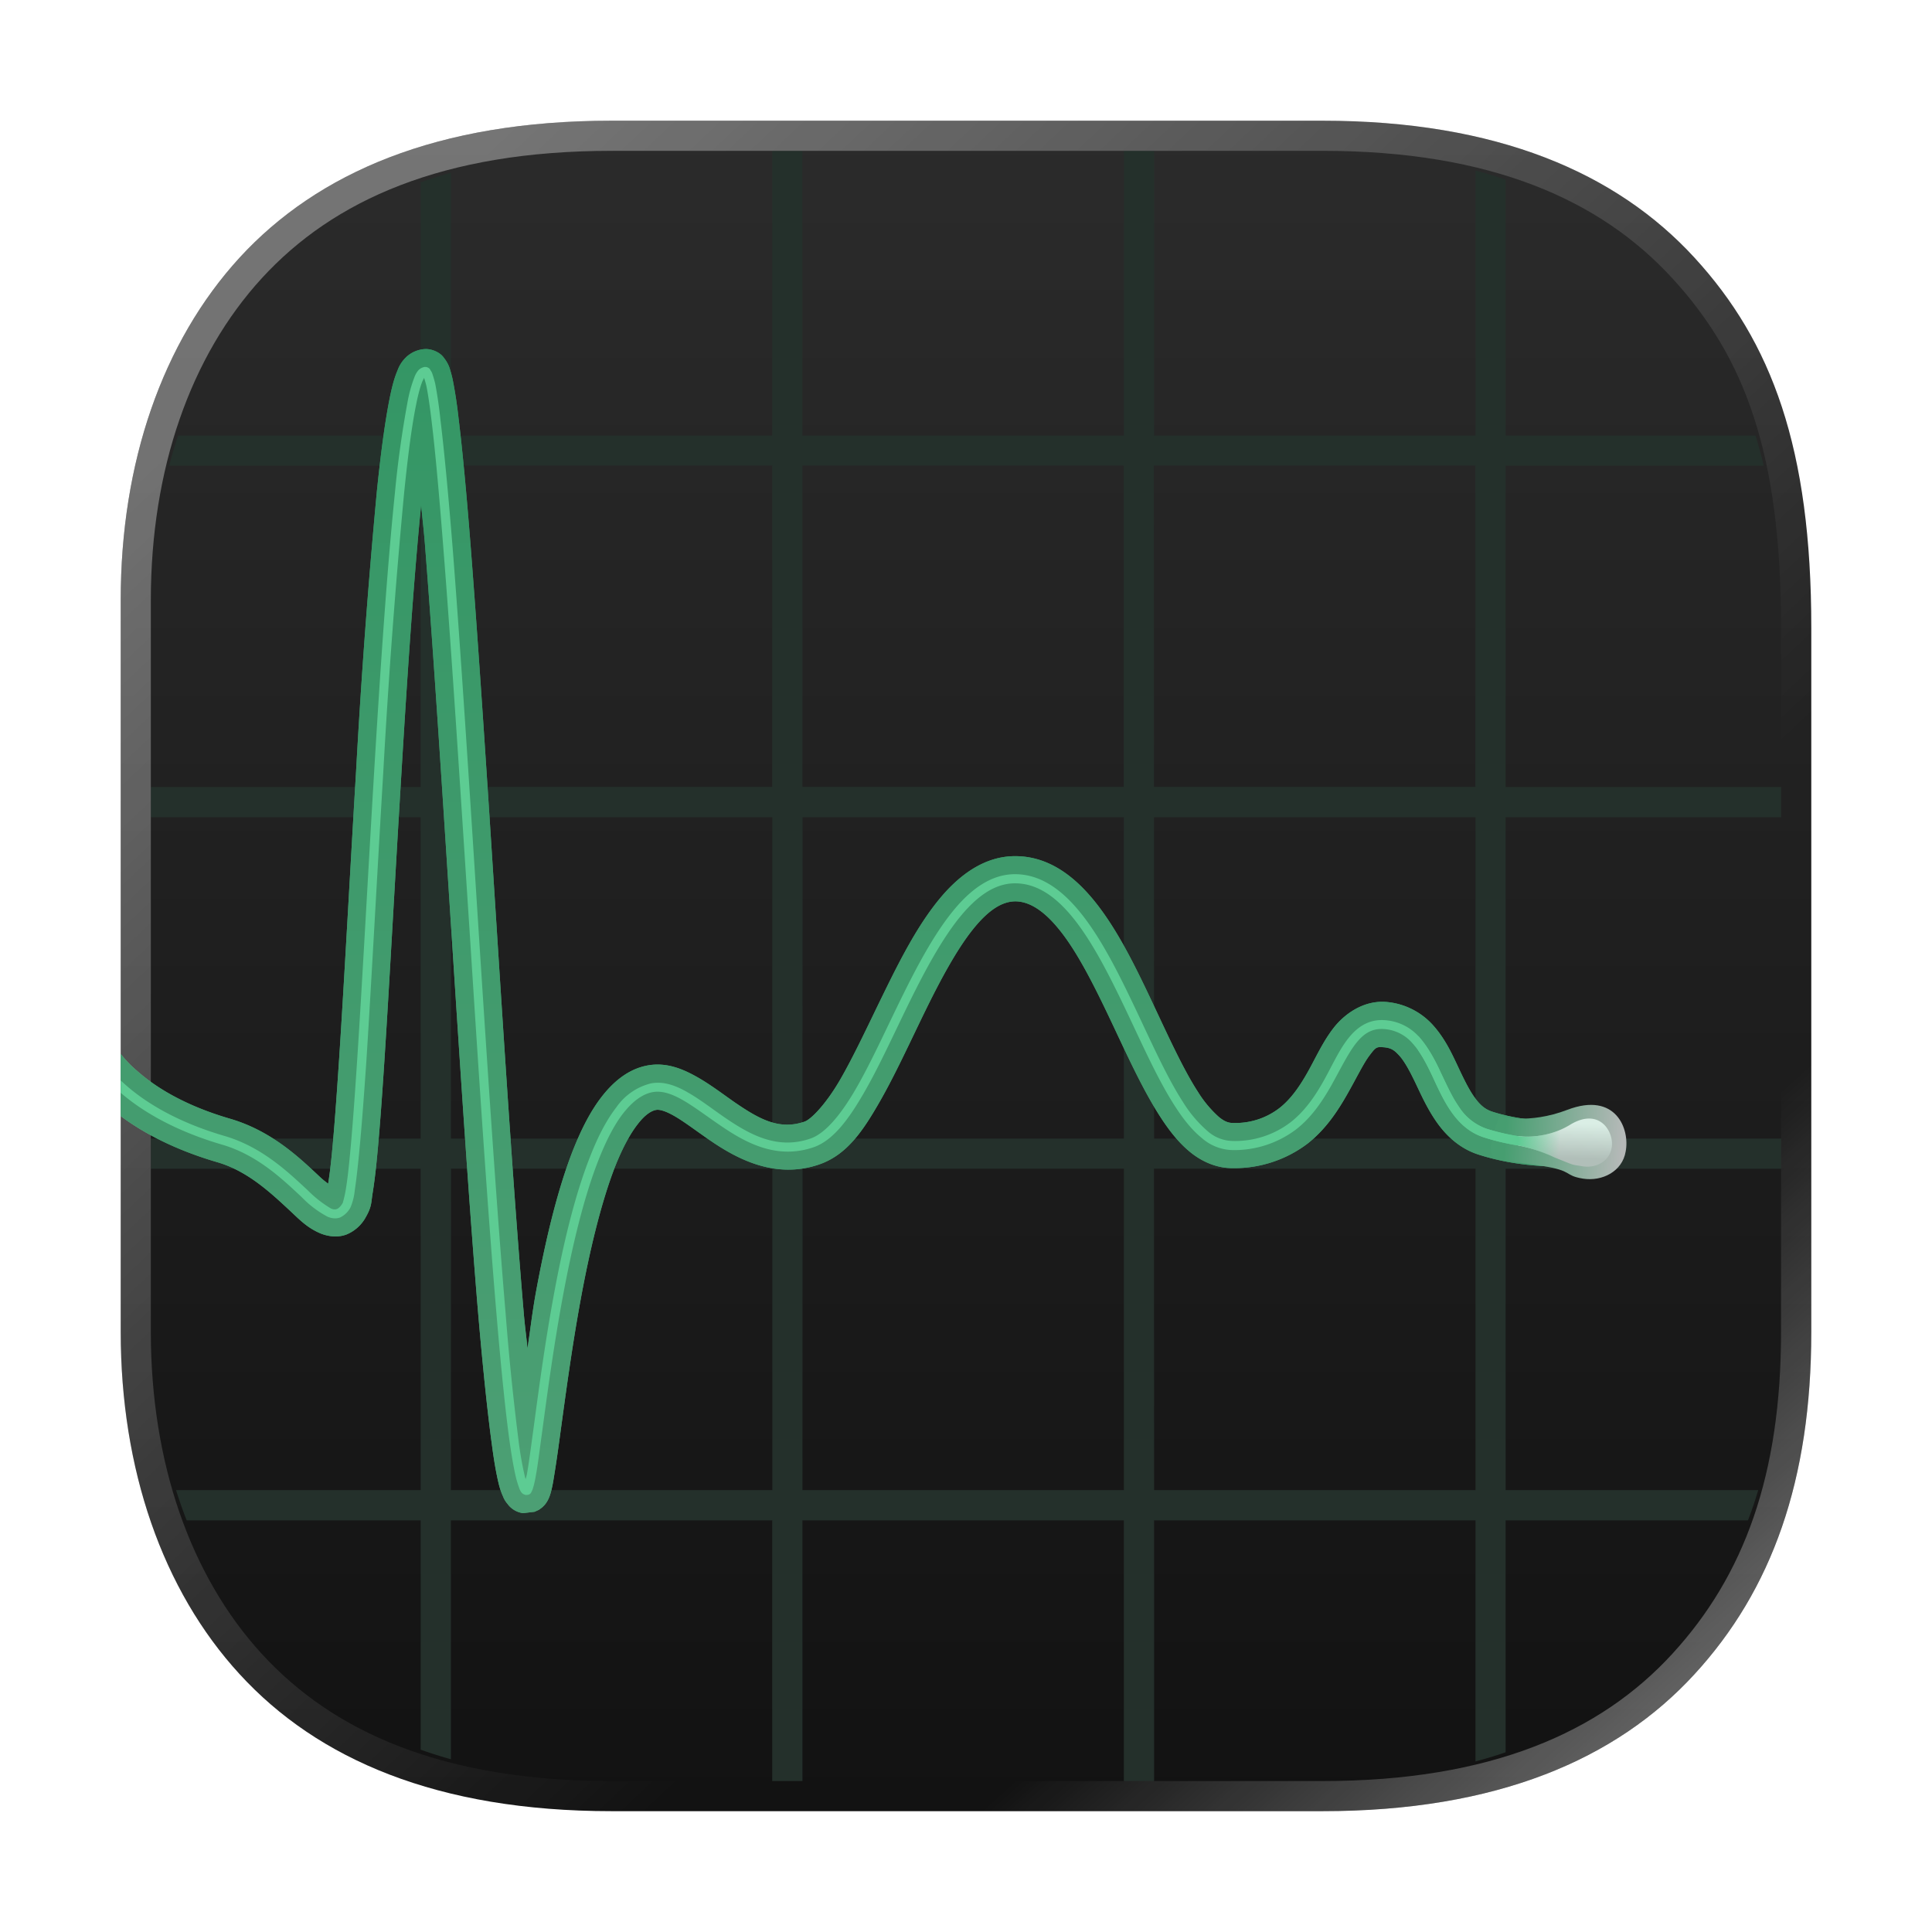 <svg xmlns="http://www.w3.org/2000/svg" xmlns:xlink="http://www.w3.org/1999/xlink" width="64" height="64" viewBox="0 0 16.933 16.933"><defs><linearGradient xlink:href="#a" id="f" x1="2.598" x2="10.583" y1="2.836" y2="11.312" gradientUnits="userSpaceOnUse"/><linearGradient id="a"><stop offset="0" stop-color="#fff"/><stop offset="1" stop-color="#fff" stop-opacity="0"/></linearGradient><linearGradient xlink:href="#a" id="g" x1="15.081" x2="12.7" y1="14.816" y2="12.171" gradientUnits="userSpaceOnUse"/><linearGradient id="b" x1="8.466" x2="8.466" y1="1.058" y2="15.875" gradientUnits="userSpaceOnUse"><stop offset="0" stop-color="#2b2b2b"/><stop offset="1" stop-color="#121212"/></linearGradient><linearGradient id="h" x1="14.219" x2="13.19" y1="10.042" y2="9.968" gradientUnits="userSpaceOnUse"><stop offset="0" stop-color="#b5b9b8"/><stop offset="1" stop-color="#469e70"/></linearGradient><linearGradient id="i" x1="13.524" x2="13.507" y1="9.771" y2="10.222" gradientTransform="translate(4.487 3.235)scale(.676)" gradientUnits="userSpaceOnUse"><stop offset="0" stop-color="#daeee5"/><stop offset="1" stop-color="#b1bfb9"/></linearGradient><linearGradient id="j" x1="13.304" x2="13.668" y1="10.006" y2="10.035" gradientUnits="userSpaceOnUse"><stop offset="0" stop-color="#5dcc93"/><stop offset="1" stop-color="#5dcc93" stop-opacity="0"/></linearGradient><linearGradient id="c" x1="7.399" x2="7.399" y1="3.059" y2="13.262" gradientUnits="userSpaceOnUse"><stop offset="0" stop-color="#349665"/><stop offset="1" stop-color="#4c9f74"/></linearGradient><filter id="e" width="1.024" height="1.024" x="-.012" y="-.012" color-interpolation-filters="sRGB"><feGaussianBlur stdDeviation=".074"/></filter><filter id="d" width="1.133" height="1.171" x="-.067" y="-.086" color-interpolation-filters="sRGB"><feGaussianBlur stdDeviation=".364"/></filter></defs><path fill="url(#b)" d="M5.36 1.058c-1.53 0-2.577.457-3.26 1.2-.678.74-1.042 1.8-1.042 3v6.416c0 1.2.364 2.261 1.043 3 .682.744 1.73 1.2 3.26 1.2h6.23c1.53 0 2.578-.456 3.26-1.2.679-.739 1.024-1.702 1.024-3V5.5c0-1.57-.345-2.502-1.024-3.242-.682-.743-1.73-1.2-3.26-1.2H6.745z"/><path fill="#24302b" d="M6.768 1.323v2.494H3.952V1.514q-.137.038-.265.084v2.219H1.561a4 4 0 0 0-.078.264h2.204v2.817H1.323v.265h2.364v2.816H1.323v.265h2.364v2.816H1.543q.042.135.093.265h2.051v2.01q.129.046.265.084v-2.094h2.816v2.285h.265v-2.285H9.85v2.285h.265v-2.285h2.817v2.113q.136-.036.264-.08v-2.033h2.124q.05-.129.09-.265h-2.214v-2.816h2.415v-.265h-2.415V7.163h2.415v-.265h-2.415V4.081h2.262a4 4 0 0 0-.072-.264h-2.19V1.574a4 4 0 0 0-.264-.079v2.322h-2.817V1.323h-.265v2.494H7.033V1.323zM3.952 4.08h2.816v2.817H3.952zm3.081 0h2.816v2.817H7.033zm3.08 0h2.818v2.817h-2.817zM3.953 7.163h2.816v2.816H3.952zm3.081 0h2.816v2.816H7.033zm3.08 0h2.818v2.816h-2.817zm-6.161 3.08h2.816v2.817H3.952zm3.081 0h2.816v2.817H7.033zm3.08 0h2.818v2.817h-2.817z" style="paint-order:fill markers stroke"/><path fill="url(#c)" d="M3.736 3.059a.26.26 0 0 0-.183.078.3.3 0 0 0-.069.11c-.03.07-.05.15-.07.25-.04.201-.077.478-.111.81a64 64 0 0 0-.182 2.45c-.054.9-.102 1.81-.148 2.513-.023.35-.045.65-.067.869q-.015.146-.03.236c-.027-.022-.032-.023-.07-.058-.166-.155-.416-.403-.79-.512-.415-.121-.666-.288-.813-.418a1 1 0 0 1-.145-.15v.545c.192.143.466.293.846.404.263.076.463.263.633.421.086.08.154.154.274.204.06.024.148.04.23.007a.34.34 0 0 0 .168-.156c.05-.088.044-.126.056-.2s.025-.171.036-.285c.023-.226.045-.527.068-.88.046-.707.094-1.618.149-2.516.052-.869.109-1.712.173-2.357.013.142.025.23.037.394.072.916.15 2.137.229 3.358.079 1.22.158 2.44.236 3.361.04.46.08.846.118 1.123q.027.207.058.336c.01.043.022.08.04.12.008.02.018.04.04.066a.2.2 0 0 0 .135.08l.101-.012.038-.017.027-.02c.03-.026.04-.045.049-.06.016-.03.021-.048.027-.067q.016-.057.027-.129.025-.148.057-.388c.044-.32.1-.746.178-1.172.078-.427.18-.857.304-1.175.063-.158.132-.287.198-.37.065-.085.121-.117.16-.124.027-.005.076.005.16.053s.19.129.309.211c.238.164.576.347.963.213.242-.084.383-.297.523-.54s.27-.53.404-.804.275-.536.416-.713.263-.25.38-.248c.134.004.27.1.417.297s.287.48.424.77.27.584.424.822c.077.119.16.226.262.309s.232.142.375.14a1.06 1.06 0 0 0 .656-.217c.16-.127.263-.287.344-.429s.142-.27.195-.34.061-.078.115-.074c.074.004.103.025.149.076.045.05.092.137.142.242s.104.226.186.342.199.228.363.281c.515.166 1.025.086 1.025.086a.2.2 0 0 0 .168-.224.2.2 0 0 0-.226-.168s-.442.06-.846-.07c-.066-.022-.11-.062-.16-.133s-.098-.173-.15-.284-.11-.23-.206-.338a.62.62 0 0 0-.42-.207c-.195-.012-.36.107-.455.23s-.155.26-.226.386-.147.235-.244.312a.63.63 0 0 1-.414.133c-.033 0-.069-.01-.121-.053a1 1 0 0 1-.18-.215c-.128-.196-.258-.482-.396-.775s-.284-.596-.466-.84-.416-.447-.724-.455c-.29-.008-.523.175-.701.398s-.323.504-.461.786c-.138.281-.268.564-.393.779s-.254.344-.308.363c-.221.077-.395-.019-.61-.166-.107-.074-.215-.158-.336-.226s-.265-.13-.43-.1c-.167.03-.298.14-.4.27s-.182.29-.254.47c-.142.362-.245.809-.326 1.248-.033.183-.048.322-.074.494-.011-.118-.022-.185-.033-.316-.078-.915-.158-2.135-.236-3.356s-.157-2.44-.229-3.36c-.036-.461-.072-.846-.106-1.122a4 4 0 0 0-.05-.332 1 1 0 0 0-.031-.115.3.3 0 0 0-.034-.065c-.01-.013-.02-.03-.04-.047a.22.22 0 0 0-.128-.048" filter="url(#d)"/><g filter="url(#e)" opacity=".35" style="mix-blend-mode:normal"><path fill="url(#f)" d="M5.36 1.058c-1.53 0-2.577.457-3.26 1.2-.678.74-1.042 1.8-1.042 3.001v6.415c0 1.2.364 2.26 1.043 3 .682.744 1.73 1.2 3.26 1.2h6.23c1.53 0 2.577-.456 3.26-1.2.678-.739 1.024-1.702 1.024-3V5.5c0-1.57-.346-2.502-1.024-3.242-.683-.743-1.73-1.2-3.26-1.2H6.745zm0 .264h6.232c1.477 0 2.437.432 3.064 1.116.634.69.954 1.53.954 3.062v6.174c0 1.251-.322 2.134-.954 2.822-.627.684-1.587 1.114-3.064 1.114H5.359c-1.477 0-2.437-.43-3.064-1.114-.625-.682-.973-1.675-.973-2.822V5.26c0-1.148.348-2.14.973-2.822.627-.684 1.587-1.116 3.064-1.116"/><path fill="url(#g)" d="M5.36 1.058c-1.53 0-2.577.457-3.26 1.2-.678.74-1.042 1.8-1.042 3.001v6.415c0 1.2.364 2.26 1.043 3 .682.744 1.73 1.2 3.26 1.2h6.23c1.53 0 2.577-.456 3.26-1.2.678-.739 1.024-1.702 1.024-3V5.5c0-1.57-.346-2.502-1.024-3.242-.683-.743-1.73-1.2-3.26-1.2H6.745zm0 .264h6.232c1.477 0 2.437.432 3.064 1.116.634.69.954 1.53.954 3.062v6.174c0 1.251-.322 2.134-.954 2.822-.627.684-1.587 1.114-3.064 1.114H5.359c-1.477 0-2.437-.43-3.064-1.114-.625-.682-.973-1.675-.973-2.822V5.26c0-1.148.348-2.14.973-2.822.627-.684 1.587-1.116 3.064-1.116"/></g><path fill="url(#c)" d="M3.736 3.059a.26.26 0 0 0-.183.078.3.3 0 0 0-.069.11c-.03.07-.05.15-.07.25-.04.201-.077.478-.111.81a64 64 0 0 0-.182 2.45c-.054.9-.102 1.81-.148 2.513-.023.35-.045.65-.067.869q-.015.146-.03.236c-.027-.022-.032-.023-.07-.058-.166-.155-.416-.403-.79-.512-.415-.121-.666-.288-.813-.418a1 1 0 0 1-.145-.15v.545c.192.143.466.293.846.404.263.076.463.263.633.421.086.08.154.154.274.204.06.024.148.04.23.007a.34.34 0 0 0 .168-.156c.05-.088.044-.126.056-.2s.025-.171.036-.285c.023-.226.045-.527.068-.88.046-.707.094-1.618.149-2.516.052-.869.109-1.712.173-2.357.013.142.025.23.037.394.072.916.15 2.137.229 3.358.079 1.22.158 2.44.236 3.361.04.46.08.846.118 1.123q.027.207.058.336c.01.043.022.08.04.12.008.02.018.04.04.066a.2.2 0 0 0 .135.08l.101-.012.038-.017.027-.02c.03-.026.04-.045.049-.06.016-.03.021-.048.027-.067q.016-.057.027-.129.025-.148.057-.388c.044-.32.1-.746.178-1.172.078-.427.18-.857.304-1.175.063-.158.132-.287.198-.37.065-.085.121-.117.16-.124.027-.005.076.005.16.053s.19.129.309.211c.238.164.576.347.963.213.242-.084.383-.297.523-.54s.27-.53.404-.804.275-.536.416-.713.263-.25.38-.248c.134.004.27.1.417.297s.287.48.424.77.27.584.424.822c.077.119.16.226.262.309s.232.142.375.14a1.06 1.06 0 0 0 .656-.217c.16-.127.263-.287.344-.429s.142-.27.195-.34.061-.078.115-.074c.074.004.103.025.149.076.045.05.092.137.142.242s.104.226.186.342.199.228.363.281c.515.166 1.025.086 1.025.086a.2.2 0 0 0 .168-.224.2.2 0 0 0-.226-.168s-.442.06-.846-.07c-.066-.022-.11-.062-.16-.133s-.098-.173-.15-.284-.11-.23-.206-.338a.62.62 0 0 0-.42-.207c-.195-.012-.36.107-.455.23s-.155.26-.226.386-.147.235-.244.312a.63.63 0 0 1-.414.133c-.033 0-.069-.01-.121-.053a1 1 0 0 1-.18-.215c-.128-.196-.258-.482-.396-.775s-.284-.596-.466-.84-.416-.447-.724-.455c-.29-.008-.523.175-.701.398s-.323.504-.461.786c-.138.281-.268.564-.393.779s-.254.344-.308.363c-.221.077-.395-.019-.61-.166-.107-.074-.215-.158-.336-.226s-.265-.13-.43-.1c-.167.03-.298.14-.4.27s-.182.29-.254.47c-.142.362-.245.809-.326 1.248-.033.183-.048.322-.074.494-.011-.118-.022-.185-.033-.316-.078-.915-.158-2.135-.236-3.356s-.157-2.44-.229-3.36c-.036-.461-.072-.846-.106-1.122a4 4 0 0 0-.05-.332 1 1 0 0 0-.031-.115.3.3 0 0 0-.034-.065c-.01-.013-.02-.03-.04-.047a.22.22 0 0 0-.128-.048"/><path fill="url(#h)" d="M13.142 9.784s.256.073.595-.057c.425-.162.55.169.511.366-.029.173-.204.264-.375.237-.17-.028-.078-.068-.36-.112s-.303-.033-.404-.063c-.11-.033.033-.37.033-.37" style="paint-order:fill markers stroke"/><path fill="#5dcc93" d="M3.723 3.216a.1.1 0 0 0-.055.028.2.2 0 0 0-.037.065 1.2 1.2 0 0 0-.06.22 9 9 0 0 0-.11.793c-.068.66-.128 1.547-.182 2.445-.054.9-.102 1.81-.148 2.514-.023.353-.045.652-.067.873q-.016.168-.033.27a1 1 0 0 1-.027.119c-.019.033-.037.047-.05.053-.015.005-.03.006-.053-.004a1 1 0 0 1-.202-.158c-.168-.156-.399-.38-.728-.477-.436-.127-.71-.306-.873-.451l-.04-.036v.108c.174.15.456.328.891.455.307.09.527.302.696.46a.9.9 0 0 0 .226.171c.036.015.075.02.111.006a.2.2 0 0 0 .09-.088.5.5 0 0 0 .037-.147q.016-.105.033-.273c.023-.223.046-.524.07-.877.045-.705.093-1.615.147-2.513a64 64 0 0 1 .182-2.442c.033-.328.068-.598.106-.783.018-.092.038-.164.056-.207l.014-.028a1 1 0 0 1 .02.07q.022.109.046.311c.033.27.067.655.103 1.114.073.918.15 2.137.23 3.357.078 1.22.158 2.441.236 3.36.039.459.077.843.115 1.115q.029.204.057.318a1 1 0 0 0 .029.092q.007.018.017.031.012.017.04.023l.02-.002.015-.007q.01-.01.013-.018a.2.2 0 0 0 .014-.035q.013-.041.025-.111c.017-.093.033-.224.055-.383.043-.319.1-.746.18-1.178s.182-.868.314-1.203c.066-.167.138-.31.219-.412s.165-.165.255-.182c.083-.015.172.016.27.073s.204.138.319.216c.229.158.5.304.822.194.167-.058.303-.238.437-.47.134-.23.263-.517.399-.794s.28-.545.435-.74c.156-.195.32-.314.506-.309.205.005.38.143.541.36s.304.508.442.799c.137.29.268.581.412.802.071.11.148.205.23.271a.42.42 0 0 0 .272.106.9.9 0 0 0 .558-.184c.136-.107.228-.247.305-.382.076-.136.14-.268.209-.36.07-.091.14-.141.25-.135a.36.36 0 0 1 .257.13c.066.073.118.174.169.28.05.108.1.221.17.32s.158.18.283.22c.47.151.953.08.953.08a.04.04 0 0 0 .033-.045.04.04 0 0 0-.045-.033s-.469.066-.918-.078a.47.47 0 0 1-.242-.192c-.063-.09-.11-.198-.162-.306s-.106-.216-.182-.301a.44.44 0 0 0-.312-.153c-.14-.008-.24.064-.319.166s-.138.236-.212.368-.163.262-.286.359a.8.8 0 0 1-.511.166.34.34 0 0 1-.221-.088 1.1 1.1 0 0 1-.213-.252c-.138-.213-.268-.503-.406-.795-.138-.291-.282-.585-.45-.81s-.364-.387-.603-.393c-.22-.006-.407.133-.57.338s-.307.477-.444.756-.265.563-.396.789-.267.389-.397.434c-.287.099-.525-.03-.75-.184-.112-.077-.218-.16-.324-.22-.105-.061-.212-.1-.322-.08a.52.52 0 0 0-.305.21c-.087.112-.163.26-.23.432-.136.343-.239.782-.319 1.217-.08.434-.136.862-.179 1.181-.022.16-.039.291-.055.381-.004.022-.008.032-.012.049-.002-.01-.005-.014-.007-.025a3 3 0 0 1-.055-.313 23 23 0 0 1-.113-1.11c-.078-.917-.158-2.136-.237-3.357-.078-1.22-.156-2.443-.228-3.361-.037-.46-.073-.842-.106-1.114a4 4 0 0 0-.046-.32 1 1 0 0 0-.026-.09.1.1 0 0 0-.016-.03q-.004-.01-.011-.016l-.01-.007-.014-.005z" style="paint-order:fill markers stroke"/><path fill="url(#i)" d="M13.35 9.961s.21.02.411-.103c.263-.16.39.07.364.204-.02.117-.138.179-.254.16s-.057-.003-.243-.076a1.3 1.3 0 0 0-.317-.105c-.032-.007-.01-.084-.01-.084z" style="paint-order:fill markers stroke"/><path fill="url(#j)" d="M12.431 9.08v.128c.045.064.084.141.122.222.05.107.1.22.17.318s.158.18.283.22a2 2 0 0 0 .306.073c.07.013.163.036.316.105.186.073.128.057.243.076.116.019.234-.043.254-.16.026-.134-.1-.363-.363-.203-.202.122-.412.102-.412.102l-.05-.004a2 2 0 0 1-.27-.064.47.47 0 0 1-.243-.192c-.063-.09-.11-.198-.162-.306a1.3 1.3 0 0 0-.194-.315" style="paint-order:fill markers stroke"/></svg>